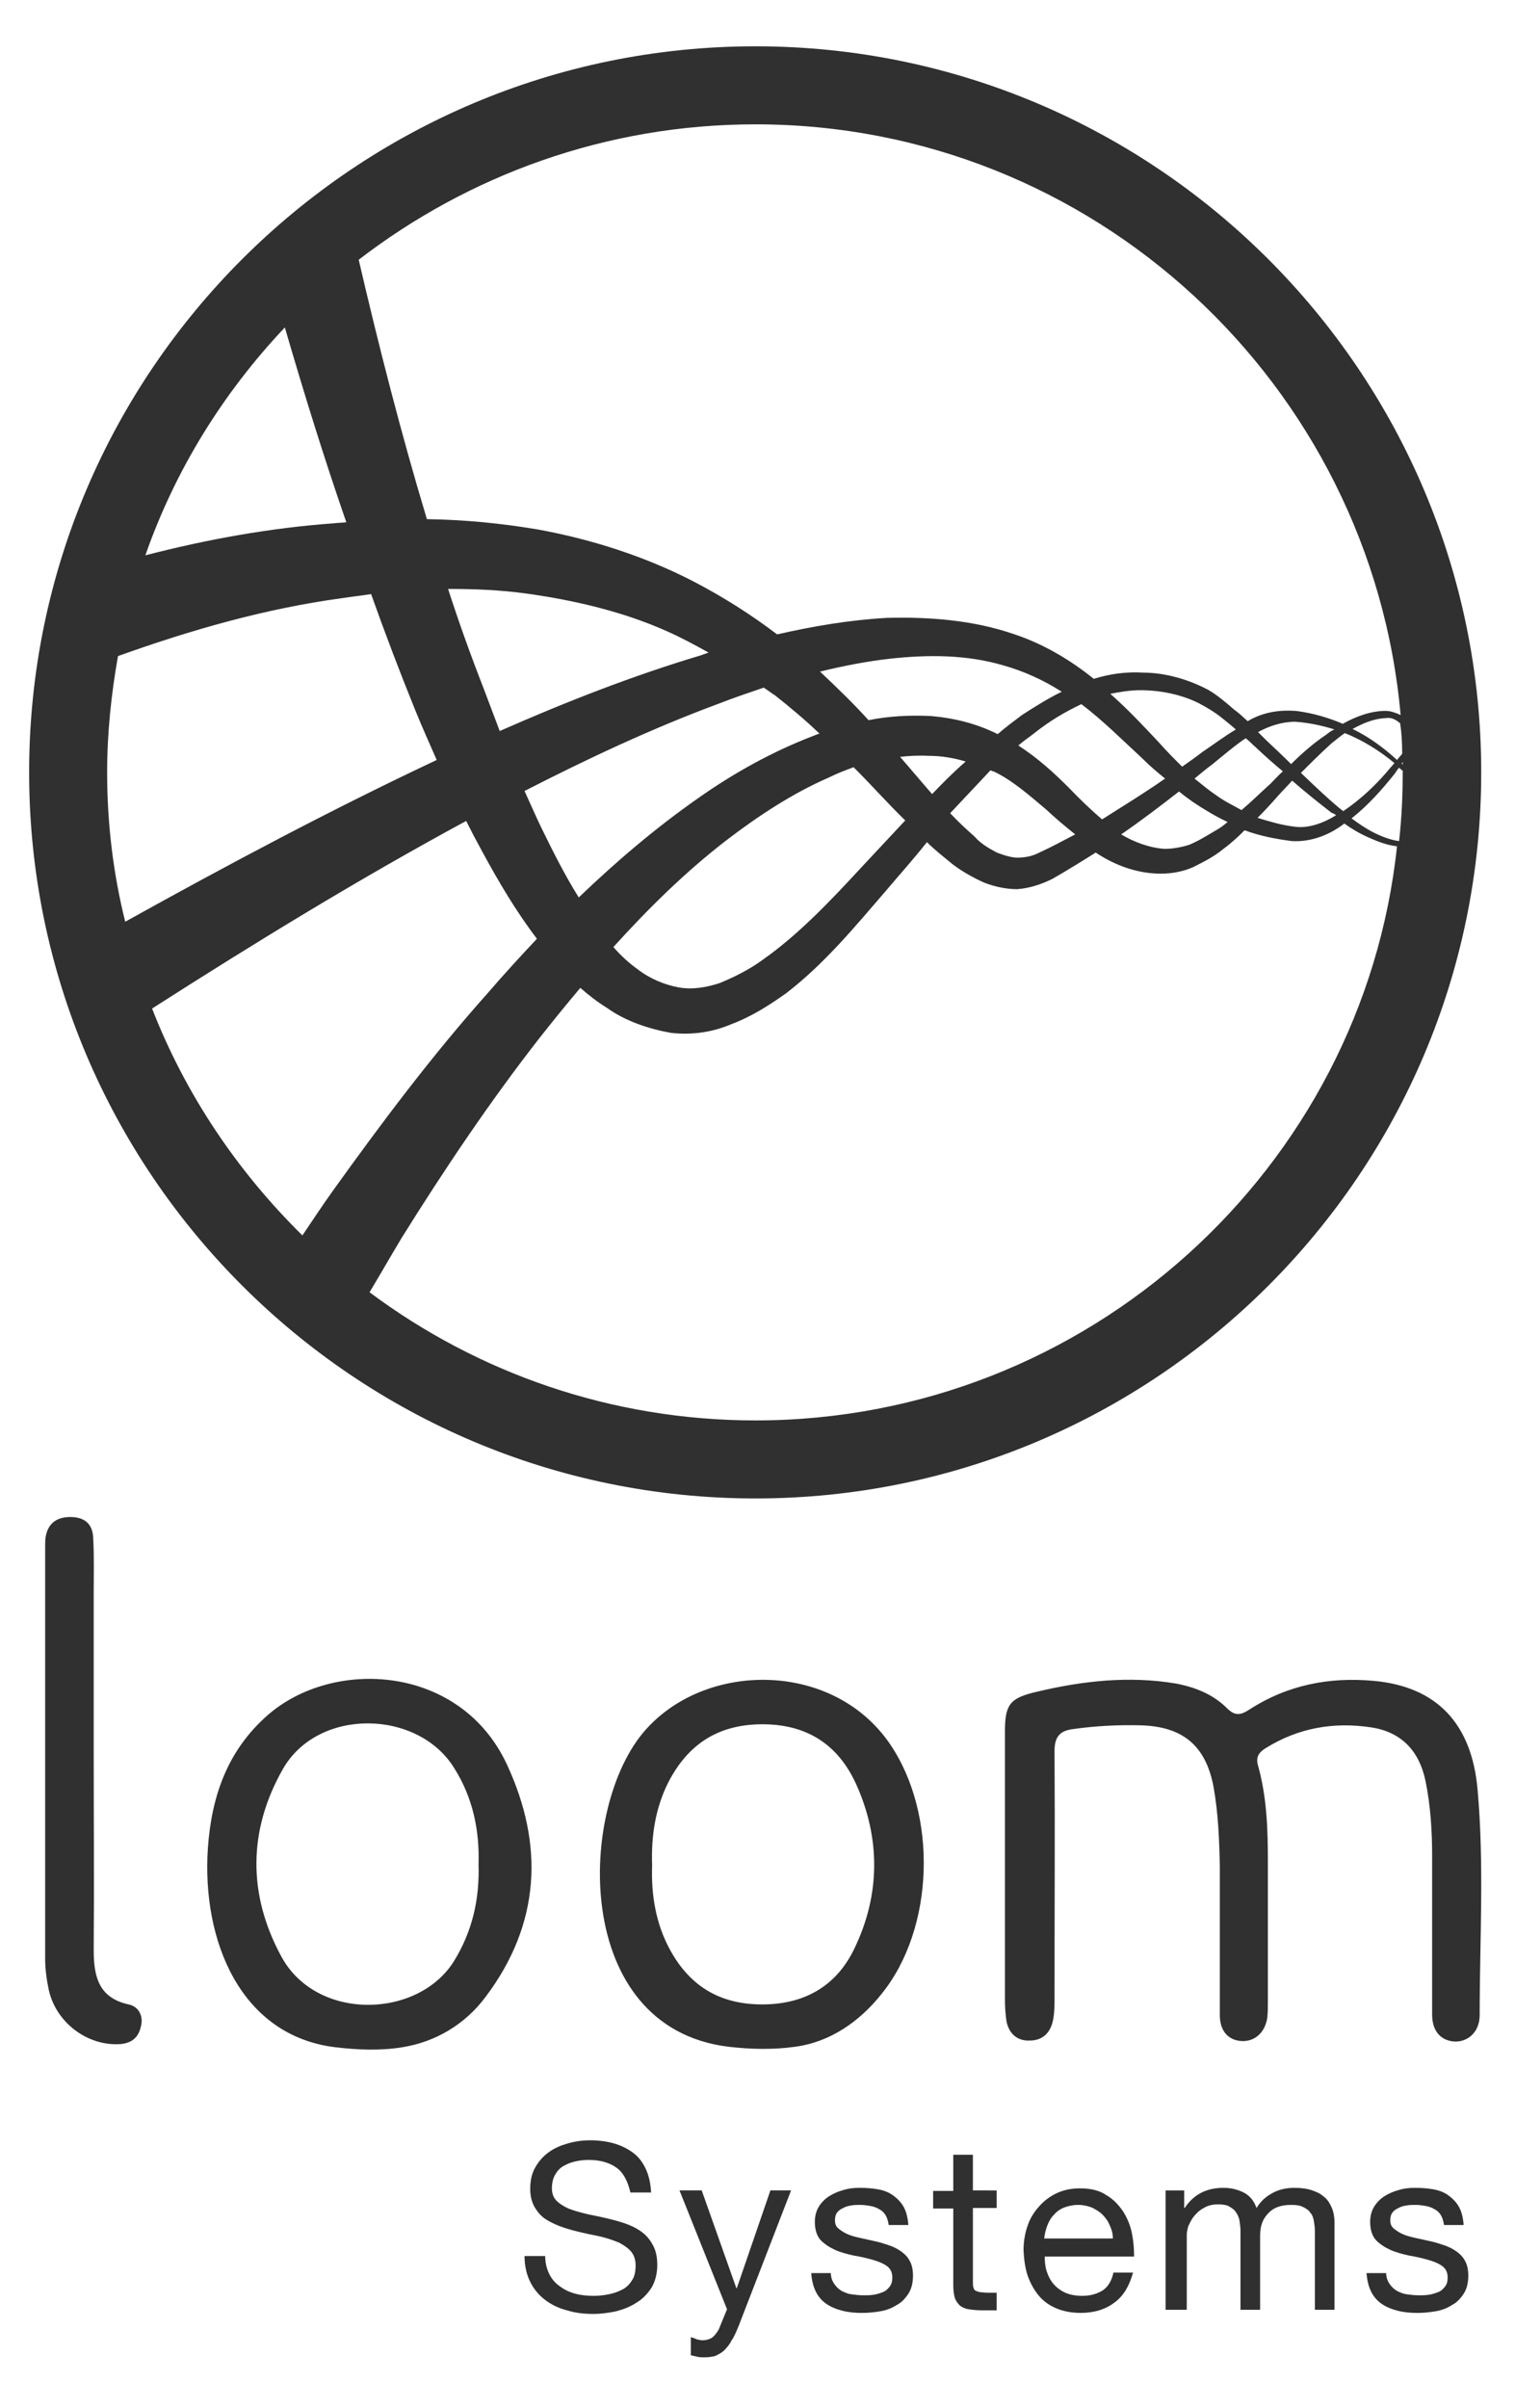 <?xml version="1.0" encoding="UTF-8" standalone="yes"?>
<svg version="1.1" id="Layer_1" xmlns="http://www.w3.org/2000/svg" xmlns:xlink="http://www.w3.org/1999/xlink" x="0px" y="0px" viewBox="14.36 -1.96 293.28 465.92" style="enable-background:new 0 0 324 465;" xml:space="preserve">
  <style type="text/css">
	.st0{fill:none;}
	.st1{fill:#ED262A;}
	.st2{fill:#868689;}
	.st3{fill:#0071C4;}
	.st4{fill:#0171C4;}
	.st5{fill:#008E74;}
	.st6{fill:#003C17;}
	.st7{fill:#78A372;}
	.st8{fill:#BAB96E;}
	.st9{fill:#309B85;}
	.st10{fill:#0171C3;}
	.st11{fill:#84AA7B;}
	.st12{fill:#13512B;}
	.st13{fill:#0E4F29;}
	.st14{fill:#106643;}
	.st15{fill:#165F38;}
	.st16{fill:#0A5834;}
	.st17{fill:#0B5530;}
	.st18{fill:#009245;}
	.st19{fill:#007F3A;}
	.st20{fill:none;stroke:#007F3A;stroke-width:0;stroke-linecap:round;stroke-linejoin:round;}
	.st21{fill:#007E3A;}
	.st22{fill:#459D57;}
	.st23{fill:#449D56;}
	.st24{fill:#EC4036;}
	.st25{fill:#FBFCFB;}
	.st26{fill:#FCFCFC;}
	.st27{fill:#FBFBFB;}
	.st28{fill:#003F18;}
	.st29{fill:#2E944D;}
	.st30{fill:#318F4B;}
	.st31{fill:#318D4A;}
	.st32{fill:#9BA662;}
	.st33{fill:#287842;}
	.st34{fill:#468251;}
	.st35{fill:#2B8A48;}
	.st36{fill:#003E18;}
	.st37{fill:#014019;}
	.st38{fill:#003F19;}
	.st39{fill:#005325;}
	.st40{fill:#005426;}
	.st41{fill:#005122;}
	.st42{fill:#005222;}
	.st43{fill:#003D17;}
	.st44{fill:#005323;}
	.st45{fill:#005B26;}
	.st46{fill:#1E93D3;}
	.st47{fill:#1E94D3;}
	.st48{fill:#2094D4;}
	.st49{fill:#2095D4;}
	.st50{fill:#2E9BD6;}
	.st51{fill:#2295D4;}
	.st52{fill:#2195D4;}
	.st53{fill:#2496D4;}
	.st54{fill:#39ACE2;}
	.st55{fill:#8C8D91;}
	.st56{fill:#C5222B;}
	.st57{fill:#C62129;}
	.st58{fill:#A0191D;}
	.st59{fill:#9B1B1C;}
	.st60{fill:#88888A;}
	.st61{fill:#303030;}
</style>
  <g>
    <path class="st0" d="M162.3,331.6c-8.7-0.1-14.8,3.7-18.6,11.3c-2.5,5-3.3,10.4-3.1,16c-0.2,5.7,0.7,11.3,3.5,16.4&#xA;&#x9;&#x9;c4,7.3,10.1,10.7,18.5,10.5c8.1-0.2,13.9-3.9,17.2-10.9c5-10.4,5-21.2,0.3-31.7C176.8,335.8,170.9,331.8,162.3,331.6z"/>
    <path class="st0" d="M69.1,340.4c-6.7,11.8-6.8,24.2-0.3,36.2c6.8,12.6,26.4,12,33.4,1c3.6-5.8,5-12,4.8-18.8&#xA;&#x9;&#x9;c0.2-6.6-1.1-12.8-4.7-18.6C95.3,328.8,76,328.4,69.1,340.4z"/>
    <path class="st61" d="M66.1,330c-7.7,6.8-10.8,15.6-11.5,25.7c-1.2,18,6.4,36.3,24.7,38.5c4.3,0.5,8.6,0.7,12.9,0&#xA;&#x9;&#x9;c6.4-1,12.2-4.4,16.2-9.8c10.6-14.1,11.3-29.4,4.1-44.9C103.5,320.1,78.8,318.8,66.1,330z M107,358.8c0.2,6.8-1.2,13-4.8,18.8&#xA;&#x9;&#x9;c-7,11.1-26.6,11.6-33.4-1c-6.5-12-6.4-24.4,0.3-36.2c6.8-12,26.2-11.6,33.2-0.2C105.9,345.9,107.2,352.2,107,358.8z"/>
    <path class="st61" d="M139.4,332.7c-13.3,14.8-14.5,57.7,16,61.4c4.3,0.5,8.6,0.6,12.9,0c6.7-0.9,12.4-4.8,16.7-10.2&#xA;&#x9;&#x9;c10.3-12.7,10.9-34.7,1.7-48.3C175.8,319.5,151.3,319.4,139.4,332.7z M179.8,375c-3.3,7-9.2,10.7-17.2,10.9&#xA;&#x9;&#x9;c-8.4,0.2-14.5-3.2-18.5-10.5c-2.8-5.1-3.7-10.7-3.5-16.4c-0.2-5.6,0.6-11,3.1-16c3.9-7.6,9.9-11.4,18.6-11.3&#xA;&#x9;&#x9;c8.5,0.1,14.4,4.1,17.8,11.6C184.8,353.7,184.8,364.6,179.8,375z"/>
    <path class="st61" d="M300.4,344.4c-1.1-12.8-7.9-20-20.1-21.1c-8.6-0.8-16.7,0.8-24,5.5c-1.7,1.1-2.8,1.4-4.4-0.2&#xA;&#x9;&#x9;c-2.7-2.7-6.2-4.1-10-4.8c-9-1.5-18-0.5-26.8,1.6c-5.2,1.2-6.2,2.4-6.2,7.7c0,8.7,0,17.4,0,26.1c0,8.6,0,17.2,0,25.8&#xA;&#x9;&#x9;c0,1.4,0.1,2.8,0.3,4.2c0.5,2.4,2.1,3.8,4.5,3.7c2.5,0,4-1.5,4.5-3.9c0.3-1.5,0.3-3,0.3-4.5c0-15.9,0.1-31.8,0-47.6&#xA;&#x9;&#x9;c0-2.9,1.1-4,3.8-4.3c4.3-0.6,8.5-0.8,12.8-0.7c8.2,0.2,12.7,3.9,14.2,12c0.9,5.1,1.1,10.2,1.2,15.4c0,9.6,0,19.1,0,28.7&#xA;&#x9;&#x9;c0,3.1,1.7,4.9,4.3,5c2.5,0.1,4.5-1.7,4.9-4.6c0.1-1.1,0.1-2.1,0.1-3.2c0-9,0-18,0-27c0-6.2-0.2-12.4-1.9-18.5&#xA;&#x9;&#x9;c-0.5-1.7,0.2-2.6,1.5-3.4c6.3-3.9,13.1-5.1,20.4-4c5.9,0.9,9.3,4.6,10.5,10.3c1,4.8,1.3,9.8,1.3,14.7c0,10.2,0,20.4,0,30.6&#xA;&#x9;&#x9;c0,3.3,1.8,5.1,4.5,5.2c2.6,0,4.7-2,4.7-5.1C300.8,373.4,301.7,358.9,300.4,344.4z"/>
    <path class="st61" d="M39.2,385.9c-5.8-1.3-6.7-5.5-6.7-10.5c0.1-12.8,0-25.5,0-38.3c0-10.2,0-20.4,0-30.6c0-3.6,0.1-7.3-0.1-10.9&#xA;&#x9;&#x9;c-0.1-2.5-1.5-3.9-4.1-4c-2.7-0.1-4.6,1-5.1,3.8c-0.1,0.6-0.1,1.3-0.1,1.9c0,26.6,0,53.2,0,79.8c0,2,0.3,4.1,0.7,6&#xA;&#x9;&#x9;c1.4,6.3,7.4,10.8,13.6,10.5c2.2-0.1,3.7-1.1,4.2-3.3C42.2,388.3,41.3,386.3,39.2,385.9z"/>
  </g>
  <g>
    <path class="st61" d="M133.7,417.5c-1.4-1-3.2-1.5-5.4-1.5c-0.9,0-1.8,0.1-2.6,0.3c-0.9,0.2-1.6,0.5-2.3,0.9&#xA;&#x9;&#x9;c-0.7,0.4-1.2,1-1.6,1.7c-0.4,0.7-0.6,1.6-0.6,2.6c0,1,0.3,1.8,0.9,2.4c0.6,0.6,1.4,1.1,2.3,1.5c1,0.4,2.1,0.7,3.3,1&#xA;&#x9;&#x9;c1.2,0.3,2.5,0.5,3.7,0.8c1.3,0.3,2.5,0.6,3.7,1c1.2,0.4,2.3,0.9,3.3,1.6c1,0.7,1.7,1.5,2.3,2.6c0.6,1,0.9,2.4,0.9,3.9&#xA;&#x9;&#x9;c0,1.7-0.4,3.2-1.1,4.4c-0.8,1.2-1.7,2.2-2.9,2.9c-1.2,0.8-2.5,1.3-4,1.7c-1.5,0.3-2.9,0.5-4.4,0.5c-1.8,0-3.5-0.2-5.1-0.7&#xA;&#x9;&#x9;c-1.6-0.4-3-1.1-4.2-2c-1.2-0.9-2.2-2.1-2.9-3.5c-0.7-1.4-1.1-3.1-1.1-5h4c0,1.3,0.3,2.5,0.8,3.5c0.5,1,1.2,1.8,2.1,2.4&#xA;&#x9;&#x9;c0.8,0.6,1.8,1.1,3,1.4c1.1,0.3,2.3,0.4,3.5,0.4c1,0,1.9-0.1,2.9-0.3c1-0.2,1.8-0.5,2.6-0.9c0.8-0.4,1.4-1,1.9-1.8&#xA;&#x9;&#x9;c0.5-0.7,0.7-1.7,0.7-2.9c0-1.1-0.3-2-0.9-2.7c-0.6-0.7-1.4-1.2-2.3-1.7c-1-0.4-2.1-0.8-3.3-1.1c-1.2-0.3-2.5-0.5-3.7-0.8&#xA;&#x9;&#x9;c-1.3-0.3-2.5-0.6-3.7-1c-1.2-0.4-2.3-0.9-3.3-1.5c-1-0.6-1.7-1.4-2.3-2.4c-0.6-1-0.9-2.2-0.9-3.6c0-1.6,0.3-3,1-4.2&#xA;&#x9;&#x9;c0.7-1.2,1.5-2.1,2.6-2.9c1.1-0.8,2.3-1.3,3.7-1.7c1.4-0.4,2.8-0.6,4.3-0.6c1.6,0,3.2,0.2,4.6,0.6c1.4,0.4,2.6,1,3.7,1.8&#xA;&#x9;&#x9;c1.1,0.8,1.9,1.9,2.5,3.2c0.6,1.3,0.9,2.8,1,4.5h-4C135.9,420.2,135.1,418.5,133.7,417.5z"/>
    <path class="st61" d="M156,450.9c-0.4,0.8-0.9,1.4-1.4,1.9c-0.5,0.5-1.1,0.8-1.7,1.1c-0.6,0.2-1.4,0.3-2.2,0.3&#xA;&#x9;&#x9;c-0.4,0-0.9,0-1.3-0.1c-0.4-0.1-0.9-0.2-1.3-0.3v-3.5c0.4,0.1,0.7,0.2,1.1,0.4c0.4,0.1,0.8,0.2,1.1,0.2c0.8,0,1.4-0.2,1.9-0.5&#xA;&#x9;&#x9;c0.5-0.4,0.9-0.9,1.3-1.6l1.6-3.9l-9.2-23h4.3l6.7,18.9h0.1l6.5-18.9h4l-10.1,26.1C156.9,449.2,156.5,450.2,156,450.9z"/>
    <path class="st61" d="M175.8,439.9c0.4,0.6,0.8,1,1.4,1.4c0.6,0.3,1.2,0.6,2,0.7c0.7,0.1,1.5,0.2,2.3,0.2c0.6,0,1.2,0,1.9-0.1&#xA;&#x9;&#x9;c0.7-0.1,1.3-0.3,1.8-0.5c0.6-0.2,1-0.6,1.4-1.1c0.4-0.5,0.5-1.1,0.5-1.8c0-1-0.4-1.7-1.1-2.2c-0.7-0.5-1.7-0.9-2.8-1.2&#xA;&#x9;&#x9;c-1.1-0.3-2.3-0.6-3.6-0.8c-1.3-0.3-2.5-0.6-3.6-1.1c-1.1-0.5-2-1.1-2.8-1.9c-0.7-0.8-1.1-2-1.1-3.5c0-1.2,0.3-2.2,0.8-3&#xA;&#x9;&#x9;c0.5-0.8,1.2-1.5,2-2c0.8-0.5,1.7-0.9,2.8-1.2c1-0.3,2-0.4,3.1-0.4c1.3,0,2.5,0.1,3.6,0.3c1.1,0.2,2.1,0.6,2.9,1.2&#xA;&#x9;&#x9;c0.8,0.6,1.5,1.3,2,2.2c0.5,0.9,0.8,2.1,0.9,3.5h-3.8c-0.1-0.7-0.3-1.4-0.6-1.9c-0.3-0.5-0.7-0.9-1.3-1.2c-0.5-0.3-1.1-0.5-1.7-0.6&#xA;&#x9;&#x9;c-0.6-0.1-1.2-0.2-1.9-0.2c-0.6,0-1.1,0-1.7,0.1c-0.6,0.1-1.1,0.2-1.6,0.5c-0.5,0.2-0.9,0.5-1.2,0.9c-0.3,0.4-0.4,0.9-0.4,1.5&#xA;&#x9;&#x9;c0,0.7,0.2,1.2,0.7,1.6c0.5,0.4,1.1,0.8,1.8,1.1c0.7,0.3,1.5,0.5,2.4,0.7c0.9,0.2,1.8,0.4,2.7,0.6c1,0.2,1.9,0.5,2.8,0.8&#xA;&#x9;&#x9;c0.9,0.3,1.7,0.7,2.4,1.2c0.7,0.5,1.3,1.1,1.7,1.9c0.4,0.7,0.6,1.7,0.6,2.8c0,1.4-0.3,2.6-0.9,3.5c-0.6,0.9-1.3,1.7-2.3,2.2&#xA;&#x9;&#x9;c-0.9,0.6-2,1-3.2,1.2c-1.2,0.2-2.3,0.3-3.5,0.3c-1.3,0-2.5-0.1-3.7-0.4c-1.2-0.3-2.2-0.7-3.1-1.3c-0.9-0.6-1.6-1.4-2.1-2.4&#xA;&#x9;&#x9;c-0.5-1-0.8-2.2-0.9-3.6h3.8C175.2,438.6,175.4,439.3,175.8,439.9z"/>
    <path class="st61" d="M207.3,421.9v3.4h-4.6v14.3c0,0.4,0,0.8,0.1,1.1c0.1,0.3,0.2,0.5,0.4,0.6c0.2,0.1,0.5,0.2,0.9,0.3&#xA;&#x9;&#x9;c0.4,0,0.9,0.1,1.5,0.1h1.7v3.4h-2.9c-1,0-1.8-0.1-2.5-0.2c-0.7-0.1-1.3-0.4-1.7-0.7c-0.4-0.4-0.8-0.9-1-1.5&#xA;&#x9;&#x9;c-0.2-0.7-0.3-1.5-0.3-2.6v-14.7H195v-3.4h3.9V415h3.8v6.9H207.3z"/>
    <path class="st61" d="M230.1,443.6c-1.7,1.3-3.9,2-6.5,2c-1.8,0-3.4-0.3-4.8-0.9c-1.4-0.6-2.5-1.4-3.4-2.5&#xA;&#x9;&#x9;c-0.9-1.1-1.6-2.4-2.1-3.8c-0.5-1.5-0.7-3.1-0.8-4.9c0-1.8,0.3-3.4,0.8-4.8c0.5-1.5,1.3-2.7,2.3-3.8c1-1.1,2.1-1.9,3.4-2.5&#xA;&#x9;&#x9;c1.3-0.6,2.8-0.9,4.4-0.9c2.1,0,3.8,0.4,5.1,1.3c1.4,0.8,2.4,1.9,3.3,3.2c0.8,1.3,1.4,2.7,1.7,4.3c0.3,1.5,0.4,3,0.4,4.4h-17.3&#xA;&#x9;&#x9;c0,1,0.1,2,0.4,2.9c0.3,0.9,0.7,1.7,1.3,2.4c0.6,0.7,1.4,1.3,2.3,1.7c0.9,0.4,2,0.6,3.3,0.6c1.6,0,2.9-0.4,4-1.1&#xA;&#x9;&#x9;c1-0.7,1.7-1.9,2-3.4h3.8C233,440.3,231.9,442.3,230.1,443.6z M229.2,428.7c-0.3-0.8-0.8-1.5-1.4-2.1c-0.6-0.6-1.3-1-2.1-1.4&#xA;&#x9;&#x9;c-0.8-0.3-1.7-0.5-2.6-0.5c-1,0-1.9,0.2-2.7,0.5c-0.8,0.3-1.5,0.8-2,1.4c-0.6,0.6-1,1.3-1.3,2.1c-0.3,0.8-0.5,1.6-0.6,2.5h13.3&#xA;&#x9;&#x9;C229.8,430.4,229.6,429.5,229.2,428.7z"/>
    <path class="st61" d="M243.6,421.9v3.4h0.1c1.7-2.6,4.2-3.9,7.5-3.9c1.4,0,2.7,0.3,3.9,0.9c1.2,0.6,2,1.6,2.5,3&#xA;&#x9;&#x9;c0.8-1.3,1.8-2.2,3.1-2.9c1.3-0.7,2.7-1,4.2-1c1.2,0,2.2,0.1,3.2,0.4c0.9,0.3,1.7,0.6,2.4,1.2c0.7,0.5,1.2,1.2,1.6,2.1&#xA;&#x9;&#x9;c0.4,0.8,0.6,1.9,0.6,3.1V445h-3.8v-15.2c0-0.7-0.1-1.4-0.2-2c-0.1-0.6-0.3-1.2-0.7-1.6c-0.3-0.5-0.8-0.8-1.4-1.1&#xA;&#x9;&#x9;c-0.6-0.3-1.3-0.4-2.3-0.4c-1.9,0-3.4,0.5-4.4,1.6c-1.1,1.1-1.6,2.5-1.6,4.3V445h-3.8v-15.2c0-0.7-0.1-1.4-0.2-2.1&#xA;&#x9;&#x9;c-0.1-0.6-0.4-1.2-0.7-1.6c-0.3-0.5-0.8-0.8-1.3-1.1s-1.3-0.4-2.1-0.4c-1.1,0-2,0.2-2.8,0.7c-0.8,0.4-1.4,1-1.9,1.6&#xA;&#x9;&#x9;c-0.5,0.6-0.8,1.3-1.1,1.9c-0.2,0.7-0.3,1.2-0.3,1.7V445H240v-23.1H243.6z"/>
    <path class="st61" d="M283.3,439.9c0.4,0.6,0.8,1,1.4,1.4c0.6,0.3,1.2,0.6,2,0.7c0.7,0.1,1.5,0.2,2.3,0.2c0.6,0,1.2,0,1.9-0.1&#xA;&#x9;&#x9;c0.7-0.1,1.3-0.3,1.8-0.5c0.6-0.2,1-0.6,1.4-1.1c0.4-0.5,0.5-1.1,0.5-1.8c0-1-0.4-1.7-1.1-2.2c-0.7-0.5-1.7-0.9-2.8-1.2&#xA;&#x9;&#x9;c-1.1-0.3-2.3-0.6-3.6-0.8c-1.3-0.3-2.5-0.6-3.6-1.1c-1.1-0.5-2-1.1-2.8-1.9c-0.7-0.8-1.1-2-1.1-3.5c0-1.2,0.3-2.2,0.8-3&#xA;&#x9;&#x9;c0.5-0.8,1.2-1.5,2-2c0.8-0.5,1.7-0.9,2.8-1.2c1-0.3,2-0.4,3.1-0.4c1.3,0,2.5,0.1,3.6,0.3c1.1,0.2,2.1,0.6,2.9,1.2&#xA;&#x9;&#x9;c0.8,0.6,1.5,1.3,2,2.2c0.5,0.9,0.8,2.1,0.9,3.5h-3.8c-0.1-0.7-0.3-1.4-0.6-1.9c-0.3-0.5-0.7-0.9-1.3-1.2c-0.5-0.3-1.1-0.5-1.7-0.6&#xA;&#x9;&#x9;c-0.6-0.1-1.2-0.2-1.9-0.2c-0.6,0-1.1,0-1.7,0.1c-0.6,0.1-1.1,0.2-1.6,0.5c-0.5,0.2-0.9,0.5-1.2,0.9c-0.3,0.4-0.4,0.9-0.4,1.5&#xA;&#x9;&#x9;c0,0.7,0.2,1.2,0.7,1.6c0.5,0.4,1.1,0.8,1.8,1.1c0.7,0.3,1.5,0.5,2.4,0.7c0.9,0.2,1.8,0.4,2.7,0.6c1,0.2,1.9,0.5,2.8,0.8&#xA;&#x9;&#x9;c0.9,0.3,1.7,0.7,2.4,1.2c0.7,0.5,1.3,1.1,1.7,1.9c0.4,0.7,0.6,1.7,0.6,2.8c0,1.4-0.3,2.6-0.9,3.5c-0.6,0.9-1.3,1.7-2.3,2.2&#xA;&#x9;&#x9;c-0.9,0.6-2,1-3.2,1.2c-1.2,0.2-2.3,0.3-3.5,0.3c-1.3,0-2.5-0.1-3.7-0.4c-1.2-0.3-2.2-0.7-3.1-1.3c-0.9-0.6-1.6-1.4-2.1-2.4&#xA;&#x9;&#x9;c-0.5-1-0.8-2.2-0.9-3.6h3.8C282.7,438.6,282.9,439.3,283.3,439.9z"/>
  </g>
  <path class="st61" d="M160.6,7C83.1,7,20,70,20,147.5S83.1,288,160.6,288S301.1,225,301.1,147.5S238,7,160.6,7z M69.5,61.4&#xA;&#x9;c3.7,12.7,7.6,25.3,11.9,37.7c-0.8,0.1-1.6,0.1-2.4,0.2c-12.4,0.9-24.5,3.1-36.5,6.2C48.3,88.9,57.6,74,69.5,61.4z M35.1,147.5&#xA;&#x9;c0-7.6,0.8-15.2,2.1-22.5c14.2-5.1,28.6-9.2,43.3-11.2c1.9-0.3,3.8-0.5,5.7-0.8c2.7,7.6,5.6,15.2,8.6,22.6c1.3,3.2,2.7,6.3,4.1,9.5&#xA;&#x9;c-20.4,9.6-40.5,20.3-60.3,31.3C36.3,167.2,35.1,157.5,35.1,147.5z M72.9,237.1c-12.5-12.3-22.6-27.2-29.1-43.9&#xA;&#x9;c20-12.8,40.1-25.1,60.8-36.3c1,2,2,3.9,3.1,5.9c3.2,5.9,6.5,11.5,10.6,16.9c-3.3,3.5-6.5,7-9.6,10.6c-10.8,12.1-20.6,25.2-30,38.3&#xA;&#x9;C76.7,231.4,74.8,234.3,72.9,237.1z M266.2,147.6c2-2,3.9-3.9,5.9-5.7c0.9-0.7,1.7-1.4,2.6-2c3.5,1.4,6.7,3.4,9.6,5.8&#xA;&#x9;c-0.2,0.2-0.4,0.5-0.7,0.8c-2.7,3.3-5.8,6.2-9.2,8.5c-0.3-0.2-0.5-0.4-0.9-0.7C271,152.2,268.6,149.9,266.2,147.6z M273,155.8&#xA;&#x9;c-2.6,1.6-5.5,2.6-8.1,2.2c-2.5-0.3-4.8-1-7.1-1.7c1.4-1.4,2.7-2.8,4-4.3c0.9-1,1.9-2,2.7-2.9c2.4,2.1,4.9,4.1,7.6,6.2&#xA;&#x9;C272.6,155.5,272.8,155.6,273,155.8z M271.1,140.2c-2.4,1.6-4.7,3.6-6.8,5.7c-1.5-1.5-3.2-3.1-4.8-4.6c-0.5-0.5-1.1-1.1-1.6-1.6&#xA;&#x9;c2.2-1.2,4.7-2,7.2-2c2.6,0.2,5.1,0.7,7.6,1.5C272.1,139.4,271.6,139.8,271.1,140.2z M262.7,147.3c-0.9,0.8-1.6,1.6-2.4,2.4&#xA;&#x9;c-1.9,1.7-3.7,3.5-5.6,5.1c-1.6-0.9-3.3-1.7-4.8-2.8c-1.5-1-2.8-2.1-4.3-3.3c1.2-1,2.3-1.9,3.5-2.8c2.1-1.7,4.3-3.6,6.4-5&#xA;&#x9;c0.7,0.5,1.3,1.2,1.9,1.7C259.2,144.3,260.9,145.8,262.7,147.3z M252,157.1c-0.8,0.7-1.5,1.2-2.4,1.7c-1.7,1-3.3,2-5,2.7&#xA;&#x9;c-1.5,0.5-3.3,0.8-4.8,0.8c-2.9-0.2-5.9-1.3-8.4-2.8c3.8-2.6,7.6-5.5,11.2-8.3c1.7,1.4,3.6,2.7,5.5,3.8&#xA;&#x9;C249.4,155.8,250.7,156.5,252,157.1z M247.2,143.5c-1.3,1-2.7,2-4,2.9c-1.5-1.5-3.1-3.1-4.5-4.7c-3.1-3.3-6-6.4-9.4-9.4&#xA;&#x9;c2-0.4,3.9-0.7,5.8-0.7c3.8,0,7.9,0.8,11.3,2.5c1.5,0.8,3.1,1.7,4.8,3.1c0.9,0.7,1.6,1.3,2.4,2C251.4,140.5,249.3,142.1,247.2,143.5&#xA;&#x9;z M235.6,144.9c1.3,1.3,2.7,2.5,4.3,3.8c-4,2.8-8.1,5.3-12.2,7.9c-2.2-1.9-4.3-3.9-6.4-6.1c-3.1-3.1-6.1-5.8-9.8-8.2&#xA;&#x9;c1-0.9,2.1-1.6,3.1-2.4c2.9-2.3,5.9-4.1,9.1-5.6l0,0C227.8,137.4,231.6,141.2,235.6,144.9z M204.6,148.7c0.5-0.5,1-1.1,1.5-1.6&#xA;&#x9;c0.2,0.1,0.5,0.2,0.8,0.3c3.5,1.7,6.8,4.6,10,7.3c1.7,1.6,3.6,3.2,5.6,4.8c-2.3,1.2-4.5,2.4-6.9,3.5c-1.5,0.8-3.1,1-4.3,1&#xA;&#x9;c-1.2,0-2.7-0.5-4-1c-1.5-0.8-3.1-1.7-4.3-3.1c-1.6-1.4-3.1-2.8-4.7-4.5C200.4,153.2,202.5,150.9,204.6,148.7z M194.8,151.7&#xA;&#x9;c-2.1-2.4-4.1-4.8-6.2-7.2c1.7-0.2,3.6-0.3,5.5-0.2c2.5,0,4.9,0.4,7.2,1.1C199,147.4,196.9,149.5,194.8,151.7z M212.2,136.4&#xA;&#x9;c-1.6,1.2-3.2,2.4-4.7,3.7c-4-2-8.3-3.1-12.9-3.5c-4-0.2-8.2,0-12.1,0.8c-2.9-3.2-6.1-6.3-9.4-9.4c4.5-1.1,9.1-2,13.6-2.5&#xA;&#x9;c7.3-0.8,14.8-0.8,21.9,1.3c3.9,1.1,7.7,2.8,11.3,5.1C217.2,133.2,214.7,134.8,212.2,136.4z M174.8,148.5c1.6-0.8,3.2-1.4,4.8-2&#xA;&#x9;c0.1,0.1,0.3,0.3,0.4,0.4c3.3,3.3,6.3,6.7,9.6,9.9c-2.9,3.1-5.8,6.2-8.6,9.2c-6,6.5-12.1,12.9-18.9,17.7c-2.7,2-5.8,3.5-8.5,4.6&#xA;&#x9;c-2.5,0.8-5.2,1.3-7.9,0.8c-2.7-0.5-5.6-1.7-7.9-3.5c-1.7-1.2-3.3-2.7-4.7-4.3c6.8-7.5,13.9-14.5,21.8-20.6&#xA;&#x9;C161.3,155.8,167.9,151.5,174.8,148.5z M171.9,140.4c-8.1,3.1-15.6,7.3-22.4,12.1c-8.3,5.8-15.9,12.3-23.1,19.2&#xA;&#x9;c-2.7-4.3-5-8.9-7.3-13.6c-1.1-2.3-2.1-4.6-3.2-7c12.3-6.3,24.9-12.2,37.6-16.9c2.8-1.1,5.8-2.1,8.7-3.1c0.8,0.5,1.4,1,2.2,1.5&#xA;&#x9;c2.9,2.3,5.9,4.8,8.6,7.4C172.6,140.1,172.2,140.3,171.9,140.4z M150.2,124.8c-13.4,4-26.4,9.1-39.1,14.7c-1-2.7-2.1-5.5-3.1-8.2&#xA;&#x9;c-2.5-6.4-4.8-12.8-6.9-19.3c5.1,0,10.1,0.2,15.2,0.9c9.3,1.3,18.7,3.5,27.2,7.3c2.7,1.2,5.3,2.6,8,4.1&#xA;&#x9;C151.2,124.5,150.6,124.6,150.2,124.8z M160.6,272.9c-27.9,0-53.8-9.2-74.7-24.8c2.1-3.5,4.1-7,6.2-10.5&#xA;&#x9;c8.3-13.3,17.1-26.4,26.7-38.7c2.6-3.3,5.2-6.5,7.9-9.7c1.6,1.4,3.4,2.8,5.2,3.9c3.5,2.5,7.9,4,12.3,4.8c4.3,0.5,8.3-0.2,11.8-1.7&#xA;&#x9;c4-1.5,7.5-3.8,10.6-6c7.5-5.8,13.3-12.9,19.1-19.6c2.7-3.2,5.5-6.3,8.1-9.6c1.5,1.5,3.3,2.9,5,4.3c1.7,1.3,3.8,2.5,6,3.5&#xA;&#x9;c2,0.8,4.3,1.3,6.5,1.3c2.5-0.2,4.8-1,6.8-2c2.8-1.6,5.7-3.4,8.4-5.1l0.1,0.1c3.8,2.5,8.1,4,12.5,4c2.3,0,4.6-0.5,6.3-1.3&#xA;&#x9;c2-1,4-2,5.8-3.5c1.5-1.1,2.8-2.3,4.1-3.6c2.9,1.1,6.1,1.7,9.2,2.1c3.8,0.2,7.4-1.3,10.1-3.4c1.4,1,2.9,1.9,4.7,2.7s3.6,1.5,5.5,1.7&#xA;&#x9;C278.2,224.1,224.9,272.9,160.6,272.9z M285.9,147.5c0,4.5-0.2,8.9-0.7,13.3c-1.6-0.2-3.4-0.9-4.8-1.6c-1.6-0.8-2.9-1.7-4.4-2.8&#xA;&#x9;c3.3-2.6,6-5.7,8.4-8.7c0.2-0.3,0.5-0.8,0.8-1.1c0.2,0.2,0.5,0.4,0.8,0.7C285.9,147.2,285.9,147.3,285.9,147.5z M285.9,146&#xA;&#x9;c-0.1-0.1-0.2-0.2-0.2-0.2c0.1-0.1,0.1-0.2,0.2-0.3C285.9,145.7,285.9,145.9,285.9,146z M285.8,143.9c-0.3,0.4-0.7,0.8-1,1.2&#xA;&#x9;c-2.6-2.4-5.5-4.5-8.6-6c2-1.1,4.1-2,6.4-2.1c1.1-0.2,2,0.3,2.8,1C285.7,139.9,285.8,141.9,285.8,143.9z M282.6,135.6&#xA;&#x9;c-2.9,0-5.8,1.1-8.3,2.5c-2.8-1.2-5.9-2.1-9.1-2.5c-3.1-0.2-6,0.2-8.8,1.7c-0.2,0.1-0.3,0.2-0.5,0.3c-0.9-0.8-1.7-1.6-2.7-2.3&#xA;&#x9;c-1.5-1.3-3.1-2.7-5-3.8c-3.8-2-8.3-3.3-12.5-3.3c-3.2-0.2-6.4,0.2-9.6,1.2c-4.6-3.7-9.8-6.8-15.6-8.7c-7.9-2.7-16.4-3.3-24.4-3.1&#xA;&#x9;c-7.2,0.4-14.3,1.6-21.3,3.2c-5-3.8-10.5-7.3-16.3-10.3c-9.3-4.8-19.6-8.1-30-10c-7.1-1.2-14.3-1.9-21.5-2&#xA;&#x9;c-5-16.6-9.3-33.4-13.2-50.2C105,32,131.6,22.1,160.6,22.1c65.5,0,119.2,50.4,124.9,114.3C284.6,136,283.6,135.6,282.6,135.6z"/>
</svg>